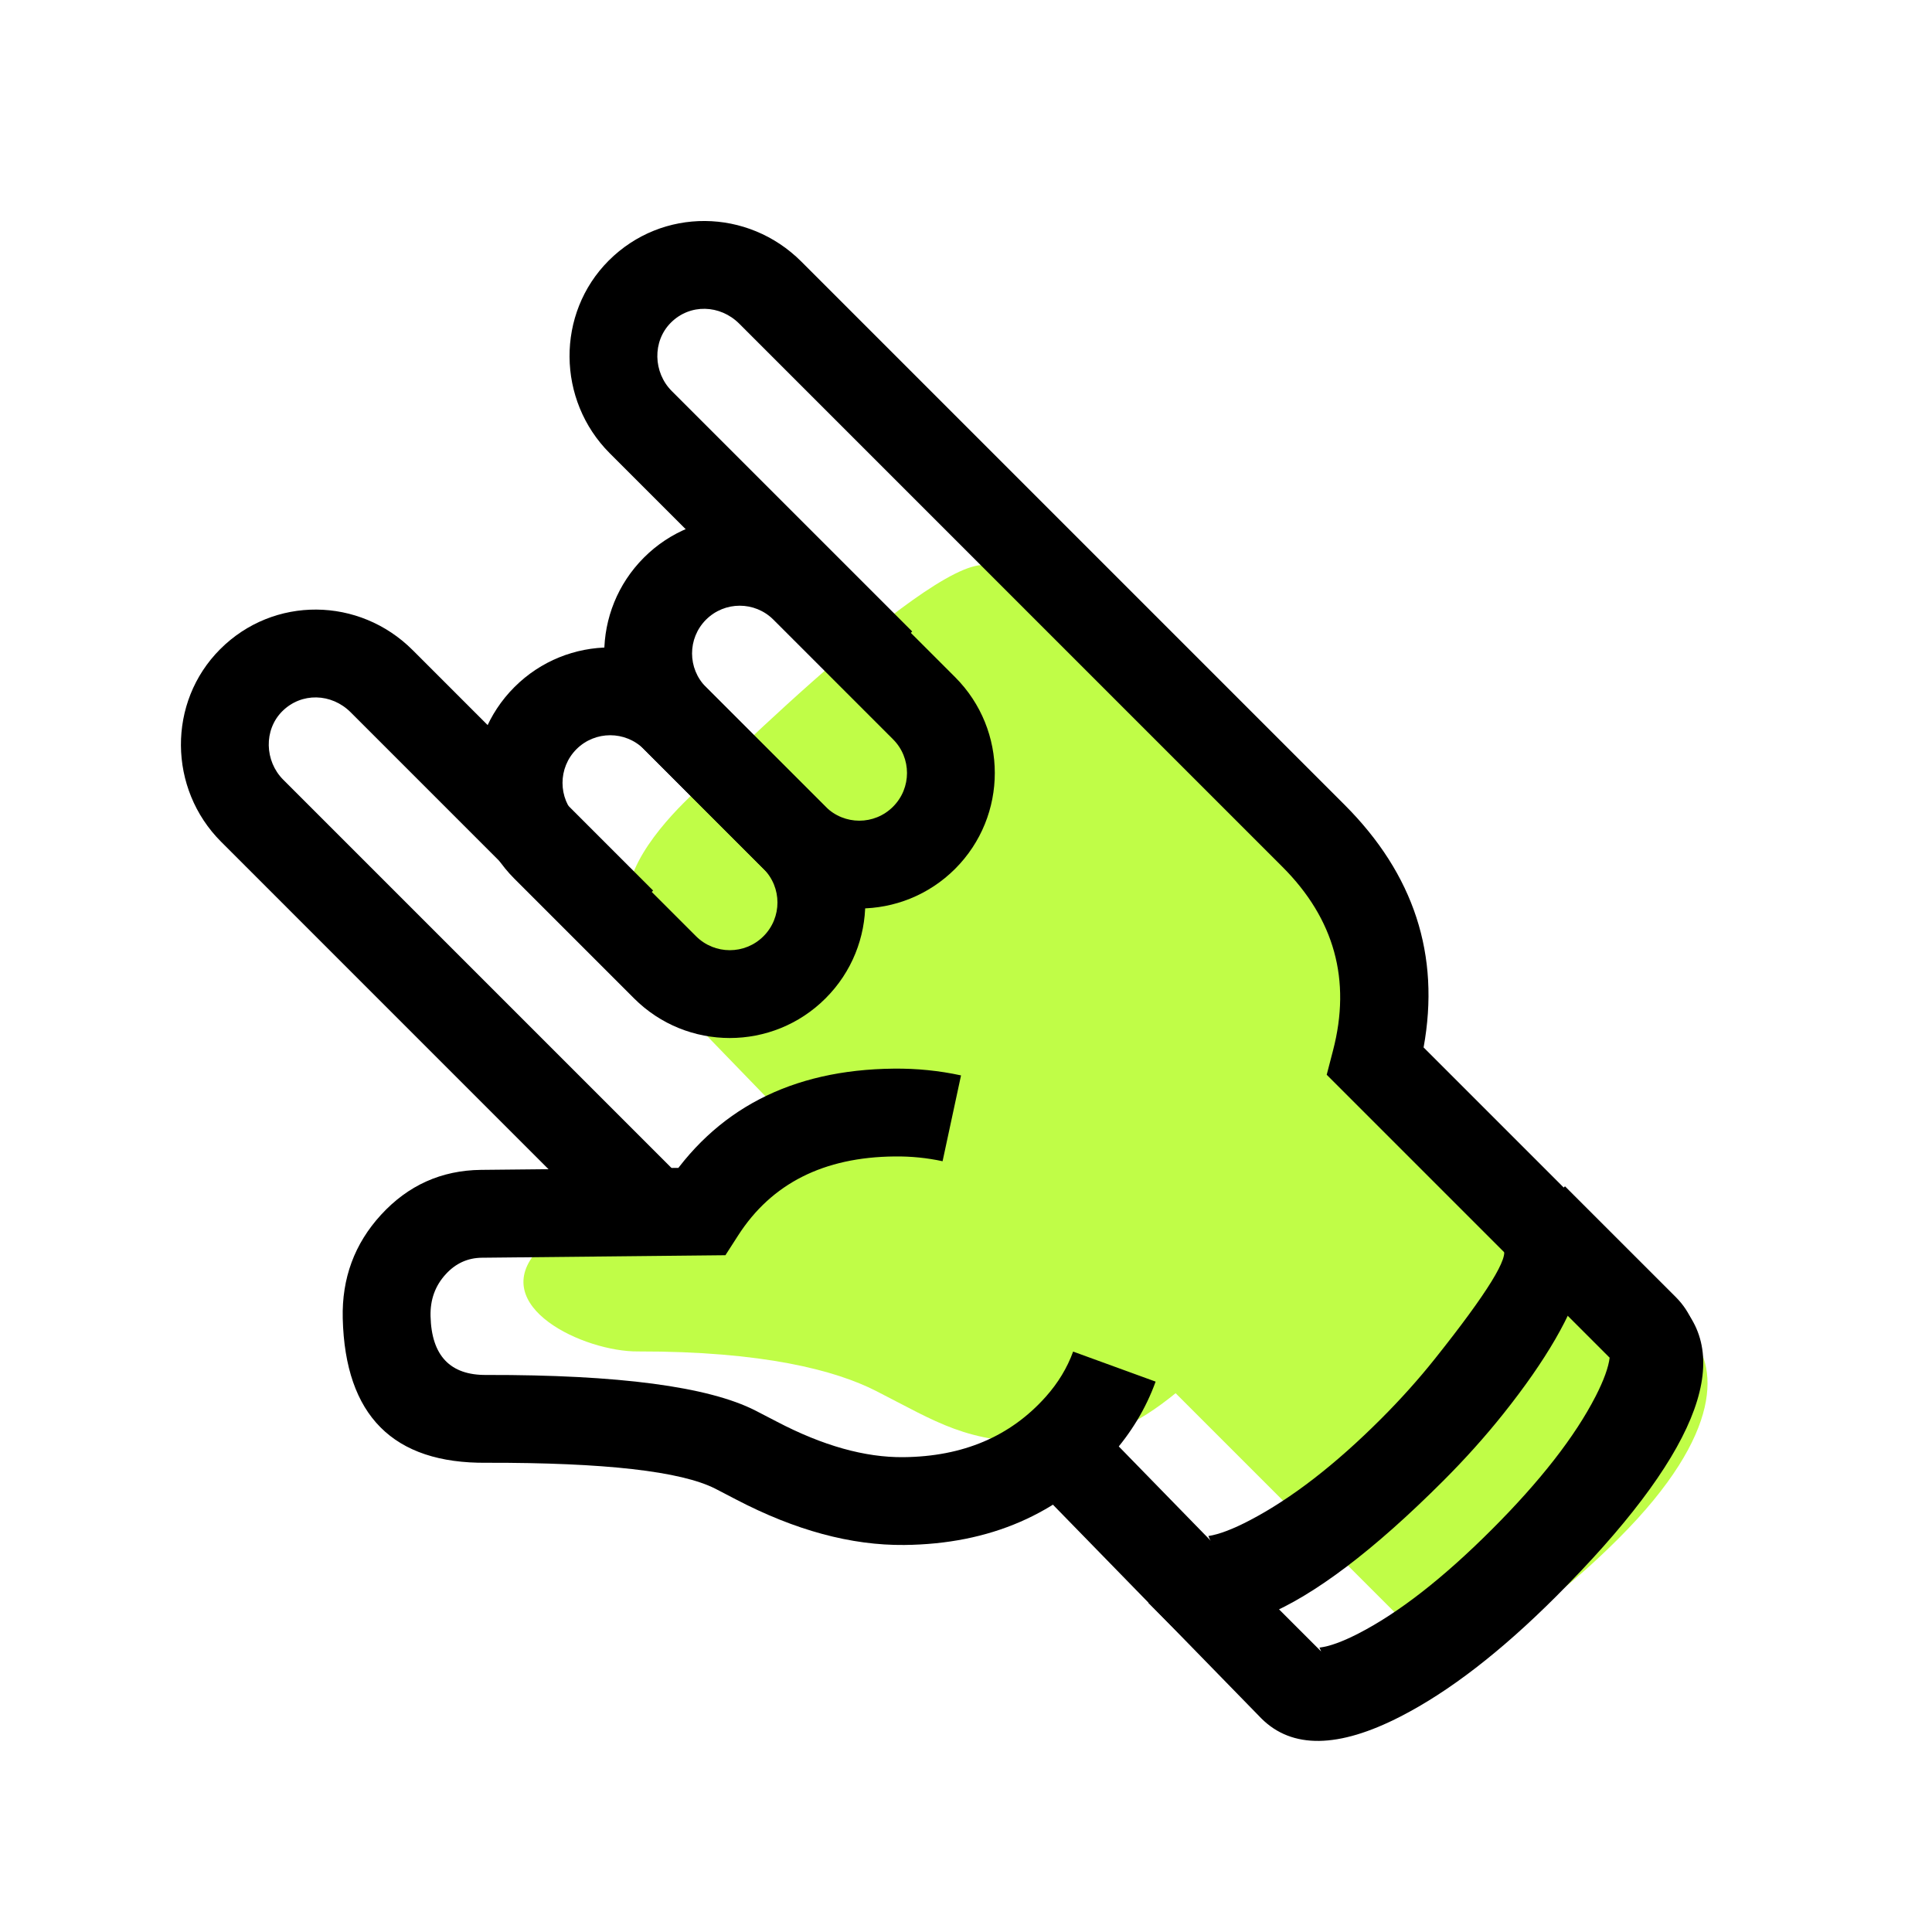 <svg width="40" height="40" viewBox="0 0 40 40" fill="none" xmlns="http://www.w3.org/2000/svg">
<g id="icon_shouye_yinyuejie">
<g id="Group">
<path id="&#232;&#183;&#175;&#229;&#190;&#132;" fill-rule="evenodd" clip-rule="evenodd" d="M17.978 7.14C17.226 6.389 16.911 5.435 16.17 6.175C15.43 6.916 17.226 6.389 17.978 7.14ZM22.276 12.861L20.574 11.776C19.823 11.025 14.865 15.913 14.156 16.622C13.51 17.268 12.653 18.359 13.144 19.104L9.985 15.944C9.233 15.193 8.865 13.48 8.125 14.221C7.384 14.961 8.555 15.188 9.307 15.939L16.297 23.162L14.22 25.214C13.107 25.225 12.215 24.709 11.141 25.877C10.068 27.046 12.097 27.991 13.21 27.98C15.802 27.976 17.297 28.37 18.139 28.799C19.403 29.443 20.009 29.88 21.628 29.864C22.836 29.852 23.527 29.502 24.34 28.845L29.271 33.777C29.904 34.41 31.338 34.025 33.521 31.842C35.703 29.66 35.585 28.235 34.952 27.602L28.041 22.468C28.459 20.861 29.28 19.242 28.007 17.97L17.978 7.14L22.276 12.861Z" fill="#C0FD47"/>
<path id="&#229;&#189;&#162;&#231;&#138;&#182;" fill-rule="evenodd" clip-rule="evenodd" d="M17.6 14.36L12.623 9.383C11.528 8.287 11.508 6.491 12.603 5.395C13.71 4.289 15.484 4.309 16.591 5.416L27.837 16.662C29.276 18.101 29.822 19.776 29.474 21.686L34.74 26.952C35.932 28.145 35.091 30.179 32.216 33.054C31.075 34.194 30.003 35.022 28.999 35.537C27.711 36.199 26.749 36.212 26.114 35.577L21.008 30.341L22.31 29.072L27.4 34.292L27.364 34.211C27.569 34.187 27.837 34.09 28.169 33.92C29.004 33.492 29.924 32.774 30.93 31.768C31.937 30.762 32.654 29.841 33.082 29.007C33.252 28.675 33.35 28.406 33.374 28.202L33.454 28.238L27.468 22.252L27.599 21.748C27.978 20.292 27.629 19.025 26.552 17.948L15.305 6.701C14.908 6.305 14.285 6.284 13.889 6.681C13.503 7.067 13.523 7.712 13.909 8.097L18.886 13.074L17.6 14.36ZM13.129 25.98L4.578 17.428C3.482 16.333 3.462 14.537 4.558 13.441C5.664 12.334 7.439 12.354 8.545 13.461L13.522 18.438L12.236 19.724L7.26 14.747C6.863 14.35 6.24 14.33 5.843 14.727C5.458 15.112 5.478 15.757 5.864 16.143L14.415 24.694L13.129 25.98Z" fill="black"/>
<path id="&#232;&#183;&#175;&#229;&#190;&#132;_2" d="M32.401 24.561L34.694 26.853C35.328 27.488 35.315 28.449 34.654 29.738C34.138 30.742 33.31 31.814 32.17 32.955C31.029 34.095 29.957 34.923 28.953 35.438C27.664 36.099 26.703 36.113 26.068 35.478L23.776 33.186L25.062 31.9L25.018 31.802C25.24 31.768 25.528 31.659 25.882 31.473C26.741 31.023 27.644 30.325 28.592 29.377C28.999 28.97 29.37 28.556 29.705 28.136C30.799 26.763 31.269 26 31.116 25.846L32.401 24.561C33.32 25.48 32.895 27.049 31.127 29.269C30.749 29.743 30.333 30.207 29.878 30.662C27.002 33.537 24.968 34.379 23.776 33.186L24.419 32.543L25.062 31.9L27.354 34.193L27.318 34.112C27.523 34.088 27.791 33.991 28.123 33.821C28.958 33.392 29.878 32.675 30.884 31.669C31.89 30.663 32.608 29.742 33.036 28.908C33.206 28.576 33.303 28.307 33.327 28.103L33.408 28.139L31.116 25.846L32.401 24.561Z" fill="black"/>
<path id="&#231;&#159;&#169;&#229;&#189;&#162;" d="M10.65 14.226C11.745 13.13 13.522 13.13 14.617 14.226L17.093 16.702C18.189 17.797 18.189 19.574 17.093 20.669C15.998 21.765 14.221 21.765 13.126 20.669L10.65 18.193C9.554 17.098 9.554 15.322 10.65 14.226ZM11.935 15.511C11.55 15.897 11.55 16.522 11.935 16.908L14.411 19.384C14.797 19.769 15.422 19.769 15.807 19.384C16.193 18.998 16.193 18.373 15.807 17.987L13.332 15.511C12.946 15.126 12.321 15.126 11.935 15.511Z" fill="black"/>
<path id="&#231;&#159;&#169;&#229;&#189;&#162;&#229;&#164;&#135;&#228;&#187;&#189; 15" d="M13.332 11.544C14.427 10.449 16.203 10.449 17.299 11.544L19.775 14.02C20.87 15.116 20.87 16.892 19.775 17.988C18.679 19.083 16.903 19.083 15.807 17.988L13.332 15.512C12.236 14.416 12.236 12.64 13.332 11.544ZM14.617 12.83C14.232 13.216 14.232 13.841 14.617 14.226L17.093 16.702C17.479 17.088 18.104 17.088 18.489 16.702C18.875 16.317 18.875 15.691 18.489 15.306L16.013 12.83C15.628 12.444 15.003 12.444 14.617 12.83Z" fill="black"/>
<path id="&#232;&#183;&#175;&#229;&#190;&#132;_3" d="M23.926 28.605C23.724 29.162 23.418 29.669 23.008 30.129C21.919 31.35 20.491 31.969 18.723 31.987C17.623 31.998 16.462 31.684 15.239 31.045C15.055 30.948 14.912 30.874 14.812 30.823C14.1 30.46 12.521 30.281 10.076 30.285C8.14 30.305 7.146 29.308 7.096 27.296C7.076 26.466 7.339 25.751 7.888 25.152C8.449 24.54 9.139 24.23 9.959 24.221L14.51 24.175L14.52 25.084L13.755 24.593C14.799 22.968 16.382 22.146 18.504 22.125C18.977 22.12 19.441 22.166 19.897 22.265L19.515 24.042C19.191 23.972 18.86 23.939 18.522 23.943C17.054 23.957 15.975 24.502 15.284 25.576L15.019 25.988L9.977 26.04C9.684 26.043 9.434 26.156 9.229 26.381C9.01 26.619 8.905 26.909 8.914 27.251C8.934 28.069 9.321 28.475 10.072 28.467C12.81 28.462 14.665 28.708 15.638 29.203C15.743 29.257 15.891 29.334 16.082 29.433C17.035 29.932 17.909 30.177 18.705 30.169C19.937 30.157 20.919 29.74 21.651 28.919C21.906 28.633 22.095 28.321 22.218 27.983L23.926 28.605Z" fill="black"/>
</g>
</g>
</svg>
